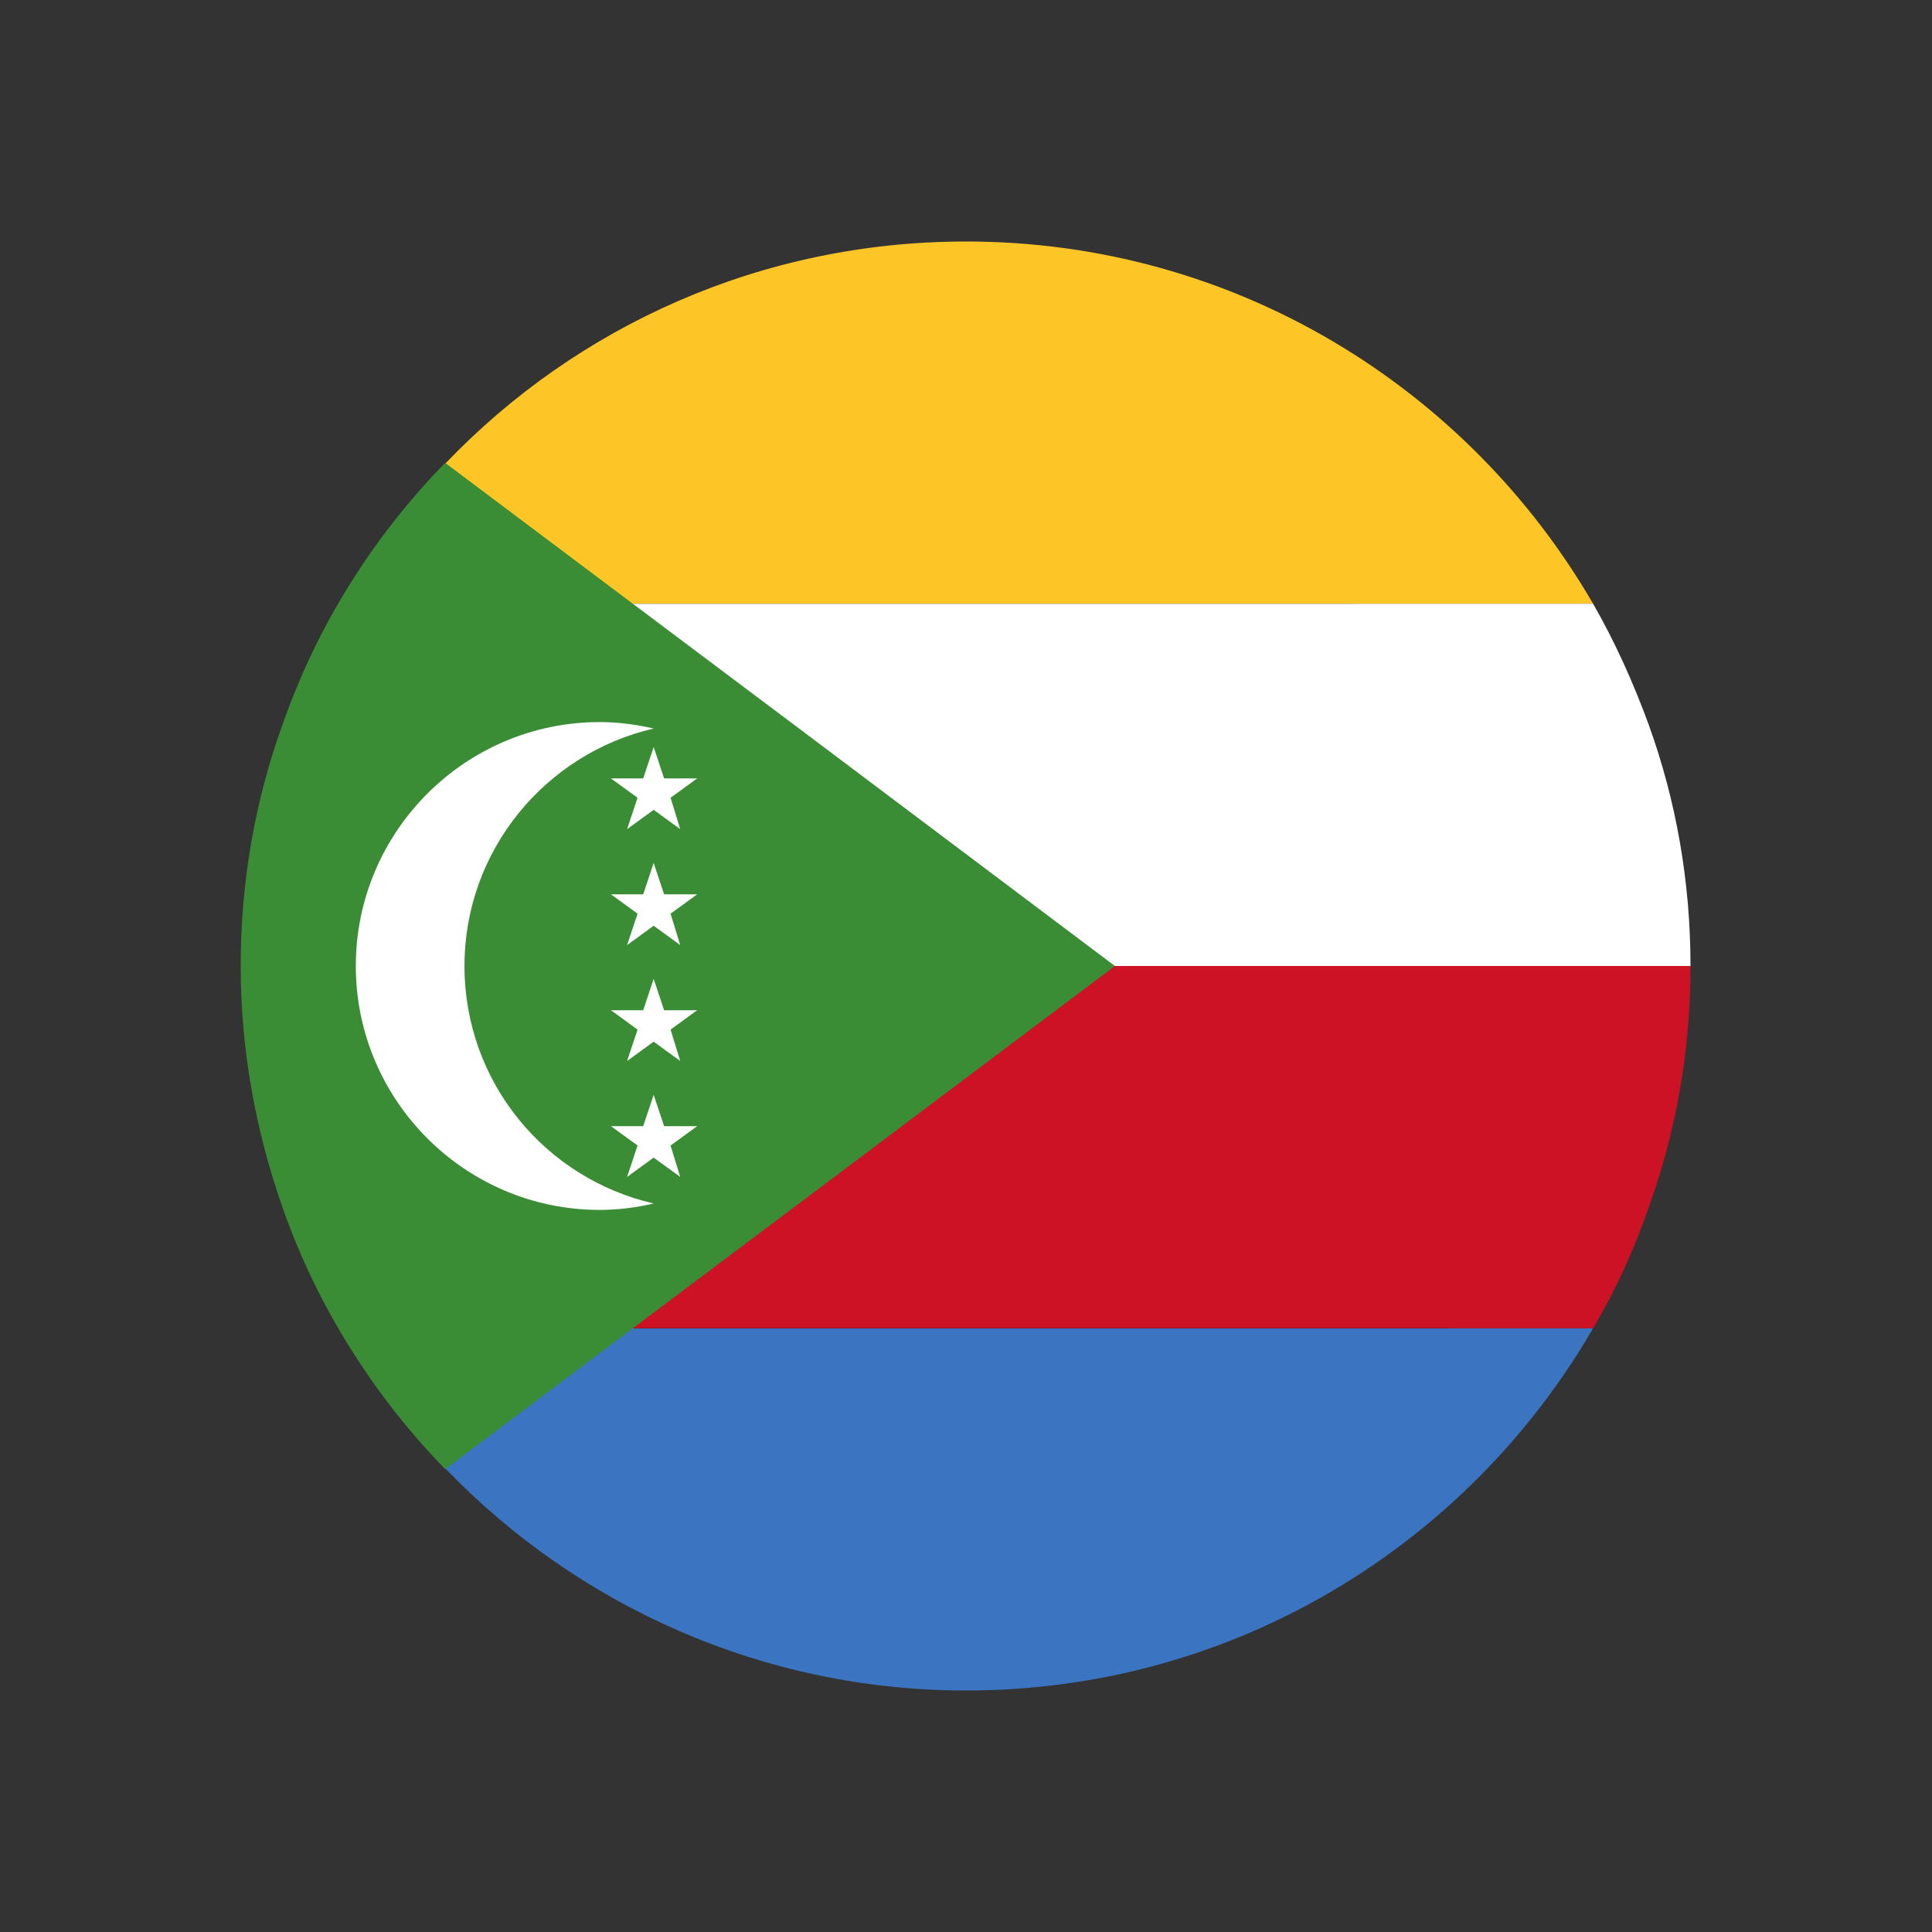 <?xml version="1.0" encoding="UTF-8"?>
<svg id="Layer_1" data-name="Layer 1" xmlns="http://www.w3.org/2000/svg" viewBox="0 0 24 24">
  <rect x="0" y="0" width="24" height="24" fill="#333333" stroke="none"/>
  <defs>
    <style>
      .cls-1 {
        fill: #000;
      }

      .cls-1, .cls-2, .cls-3, .cls-4, .cls-5, .cls-6, .cls-7 {
        stroke-width: 0px;
      }

      .cls-2 {
        fill: #3b75c2;
      }

      .cls-3 {
        fill: #3b8d35;
      }

      .cls-4 {
        fill: none;
      }

      .cls-5 {
        fill: #fec527;
      }

      .cls-6 {
        fill: #cd1225;
      }

      .cls-7 {
        fill: #fff;
      }
    </style>
  </defs>
  <rect class="cls-4" width="24" height="24"/>
  <g>
    <path class="cls-1" d="M16.71,7.34c2.92,2.92,3.18,7.42.57,10.03-2.61,2.61-7.11,2.36-10.03-.57-2.92-2.92-3.18-7.42-.57-10.03s7.11-2.36,10.03.57Z"/>
    <g>
      <g>
        <g>
          <path class="cls-2" d="M5.54,18.25c1.63,1.69,3.93,2.75,6.46,2.75,3.33,0,6.23-1.81,7.79-4.5H4.21c.37.64.81,1.23,1.33,1.75Z"/>
          <path class="cls-6" d="M3,12c0,1.05.18,2.06.52,3,.19.52.42,1.03.69,1.5h15.58c.28-.47.51-.98.69-1.5.34-.94.52-1.95.52-3H3Z"/>
          <path class="cls-5" d="M12,3c-2.54,0-4.83,1.05-6.46,2.75-.51.53-.96,1.12-1.33,1.75h15.58c-1.56-2.69-4.46-4.5-7.79-4.5Z"/>
          <path class="cls-7" d="M19.79,7.5H4.21c-.28.47-.51.98-.69,1.5-.33.94-.52,1.95-.52,3h18c0-1.05-.18-2.06-.52-3-.19-.52-.42-1.03-.69-1.5Z"/>
        </g>
        <path class="cls-3" d="M13.85,12l-3.99,3-4.33,3.25c-.89-.92-1.59-2.02-2.02-3.25-.33-.94-.52-1.95-.52-3s.18-2.06.52-3c.43-1.23,1.13-2.34,2.02-3.25l4.33,3.25,3.99,3Z"/>
      </g>
      <g>
        <path class="cls-7" d="M5.77,12c0-1.44,1.01-2.64,2.35-2.95-.22-.05-.44-.08-.67-.08-1.67,0-3.03,1.36-3.03,3.03s1.36,3.03,3.03,3.03c.23,0,.46-.03.67-.08-1.35-.31-2.35-1.51-2.35-2.95Z"/>
        <polygon class="cls-7" points="8.12 9.28 8.25 9.67 8.66 9.67 8.33 9.91 8.45 10.3 8.12 10.06 7.79 10.3 7.92 9.91 7.59 9.67 7.99 9.67 8.12 9.28"/>
        <polygon class="cls-7" points="8.12 13.6 8.25 13.99 8.66 13.99 8.33 14.23 8.45 14.62 8.12 14.38 7.79 14.62 7.92 14.23 7.59 13.99 7.99 13.99 8.12 13.6"/>
        <polygon class="cls-7" points="8.12 12.16 8.25 12.55 8.66 12.55 8.33 12.79 8.45 13.18 8.12 12.94 7.79 13.18 7.92 12.79 7.59 12.55 7.99 12.55 8.12 12.16"/>
        <polygon class="cls-7" points="8.12 10.72 8.25 11.11 8.66 11.11 8.33 11.35 8.45 11.74 8.12 11.5 7.79 11.74 7.92 11.35 7.59 11.11 7.99 11.11 8.12 10.72"/>
      </g>
    </g>
  </g>
</svg>
